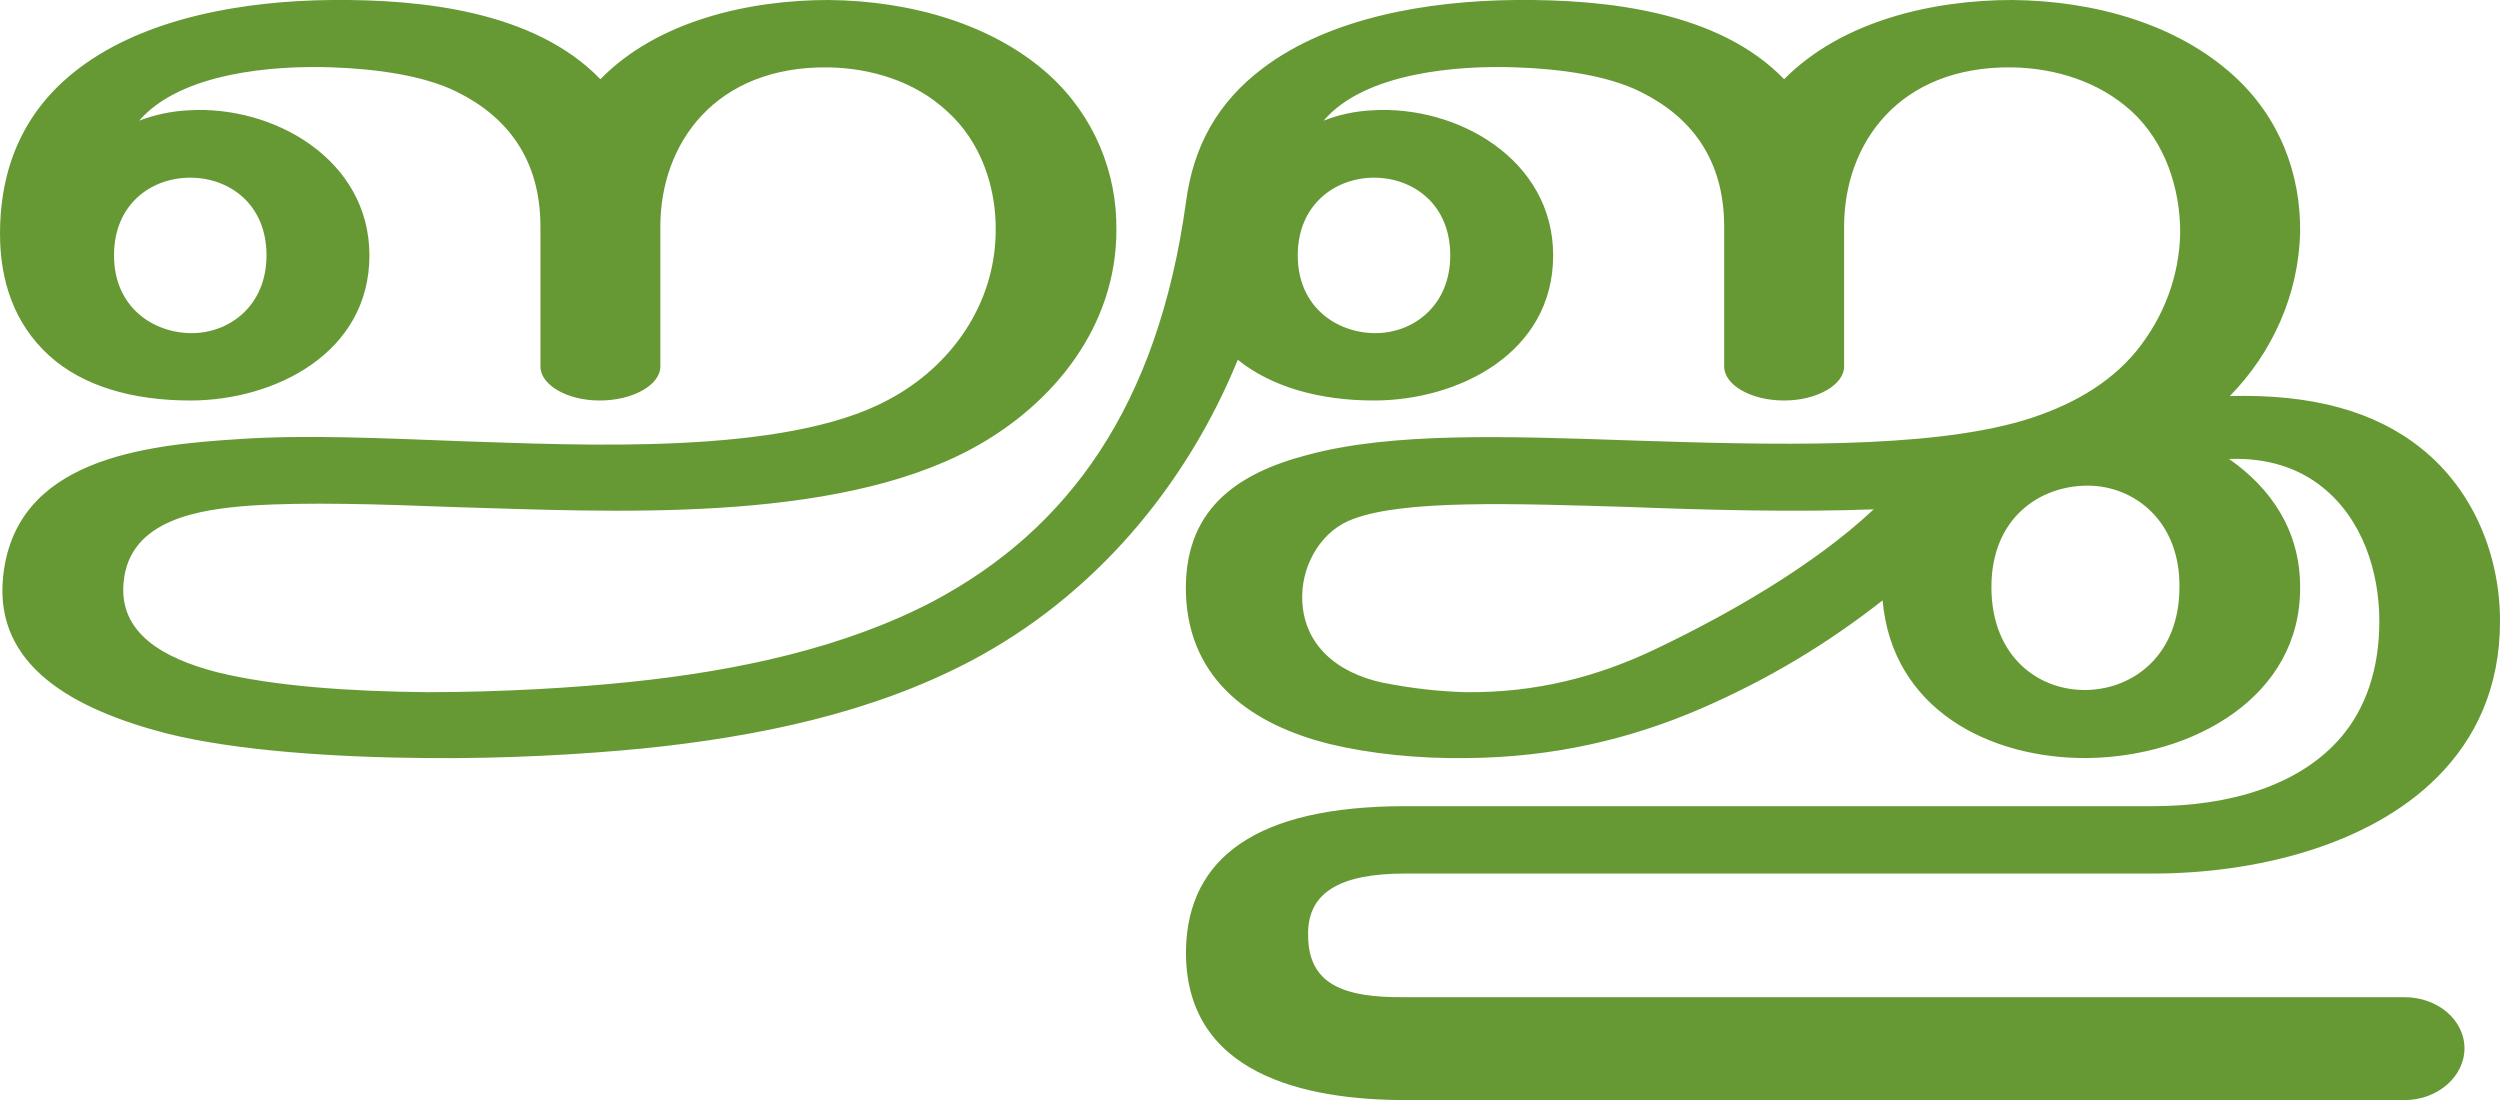 <?xml version="1.0" encoding="UTF-8"?>
<!DOCTYPE svg PUBLIC "-//W3C//DTD SVG 1.1//EN" "http://www.w3.org/Graphics/SVG/1.1/DTD/svg11.dtd">
<!-- Creator: CorelDRAW X8 -->
<svg xmlns="http://www.w3.org/2000/svg" xml:space="preserve" width="3377px" height="1486px" version="1.1" style="shape-rendering:geometricPrecision; text-rendering:geometricPrecision; image-rendering:optimizeQuality; fill-rule:evenodd; clip-rule:evenodd"
viewBox="0 0 3377 1486"
 xmlns:xlink="http://www.w3.org/1999/xlink">
 <defs>
  <style type="text/css">
   <![CDATA[
    .fil0 {fill:#669933;fill-rule:nonzero}
   ]]>
  </style>
 </defs>
 <g id="Layer_x0020_1">
  <path class="fil0" d="M2543 811c-74,58 -153,106 -245,146 -97,42 -201,66 -316,67 -67,1 -132,-6 -186,-19 -104,-26 -189,-85 -194,-201 -4,-113 65,-164 166,-190 113,-30 264,-25 437,-19 186,6 396,12 528,-27 63,-19 116,-49 153,-94 37,-46 58,-101 59,-160 0,-59 -20,-122 -66,-164 -44,-40 -103,-58 -161,-59 -153,-2 -227,103 -227,215l0 189c0,25 -37,46 -81,46 -45,0 -81,-21 -81,-46l0 -189c0,-92 -46,-149 -113,-182 -44,-22 -108,-31 -168,-33 -79,-3 -205,7 -260,72 20,-8 43,-13 66,-14 114,-7 244,66 244,196 0,132 -128,196 -242,196 -73,0 -138,-18 -184,-55 -70,171 -194,319 -361,407 -133,70 -286,102 -442,118 -82,8 -185,14 -292,13 -127,-1 -258,-10 -351,-33 -128,-33 -233,-92 -222,-210 15,-161 190,-180 321,-188 89,-6 192,-1 299,3 157,5 436,20 576,-56 85,-45 144,-129 145,-227 1,-60 -20,-122 -66,-163 -43,-40 -102,-58 -160,-59 -153,-2 -227,103 -227,215l0 189c0,25 -37,46 -82,46 -44,0 -80,-21 -80,-46l0 -189c0,-92 -46,-149 -113,-182 -44,-22 -109,-31 -168,-33 -79,-3 -205,7 -261,72 21,-8 44,-13 67,-14 114,-7 244,66 244,196 0,132 -128,196 -242,196 -77,0 -145,-19 -191,-61 -47,-43 -66,-101 -66,-164 0,-103 42,-175 107,-224 90,-68 222,-91 342,-92 121,-1 273,15 362,107 77,-79 201,-107 308,-107 110,1 222,32 299,102 60,55 91,131 90,209 0,129 -84,235 -195,295 -189,102 -490,85 -698,79 -104,-4 -202,-7 -277,-2 -67,5 -163,18 -171,103 -7,69 53,103 126,122 77,19 180,26 284,27 100,0 200,-6 276,-14 144,-15 288,-46 408,-109 182,-97 303,-263 341,-539 10,-76 43,-135 104,-181 90,-68 222,-91 342,-92 121,-1 273,15 362,107 78,-79 201,-107 308,-107 110,1 222,32 299,102 63,57 91,134 90,212 -2,83 -37,162 -95,221 112,-3 197,21 259,71 70,56 106,144 106,233 0,90 -33,159 -85,211 -93,93 -247,130 -384,130l-1010 0c-89,0 -133,26 -131,85 1,63 45,83 131,82l1350 0c45,0 81,31 81,69 0,38 -36,70 -81,70l-1349 0c-137,0 -300,-35 -297,-204 3,-123 95,-193 296,-193l1010 0c104,0 199,-28 255,-94 32,-38 51,-90 51,-156 0,-67 -23,-138 -77,-181 -31,-25 -73,-40 -126,-38 56,39 96,96 96,173 1,148 -144,229 -287,231 -133,1 -264,-66 -277,-213zm-2389 -466c0,70 53,105 105,105 51,0 101,-37 101,-105 0,-70 -51,-105 -103,-105 -52,0 -103,35 -103,105zm2536 448c0,95 65,141 130,139 63,-2 124,-48 124,-139 1,-89 -61,-137 -124,-137 -64,0 -130,43 -130,137zm-937 -448c0,70 53,105 105,105 51,0 101,-37 101,-105 0,-70 -51,-105 -103,-105 -51,0 -103,35 -103,105zm778 343c-104,4 -222,1 -326,-3 -163,-5 -308,-10 -377,16 -42,15 -68,59 -69,103 -1,67 48,105 108,118 40,8 77,12 113,13 95,1 179,-21 258,-59 92,-44 210,-110 293,-188z"/>
 </g>
</svg>
